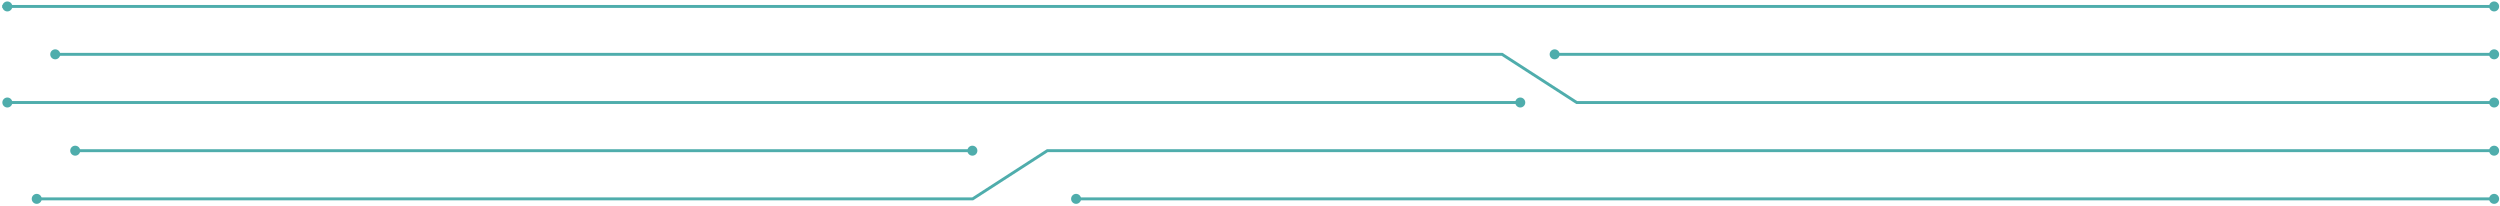 <svg width="851" height="70" viewBox="0 0 851 70" fill="none" xmlns="http://www.w3.org/2000/svg">
<path d="M0.8 2.194H849.8" stroke="#4FADAC" stroke-miterlimit="10"/>
<path d="M2.5 3.894C3.439 3.894 4.2 3.133 4.2 2.194C4.2 1.255 3.439 0.494 2.5 0.494C1.561 0.494 0.8 1.255 0.8 2.194C0.8 3.133 1.561 3.894 2.5 3.894Z" fill="#4FADAC"/>
<path d="M849 3.894C849.939 3.894 850.7 3.133 850.7 2.194C850.7 1.255 849.939 0.494 849 0.494C848.061 0.494 847.3 1.255 847.3 2.194C847.3 3.133 848.061 3.894 849 3.894Z" fill="#4FADAC"/>
<path d="M2.5 36.594C3.439 36.594 4.2 35.833 4.2 34.894C4.2 33.955 3.439 33.194 2.5 33.194C1.561 33.194 0.8 33.955 0.8 34.894C0.8 35.833 1.561 36.594 2.5 36.594Z" fill="#4FADAC"/>
<path d="M517.5 36.594C518.439 36.594 519.2 35.833 519.2 34.894C519.2 33.955 518.439 33.194 517.5 33.194C516.561 33.194 515.8 33.955 515.8 34.894C515.8 35.833 516.561 36.594 517.5 36.594Z" fill="#4FADAC"/>
<path d="M529.2 20.194C530.139 20.194 530.9 19.433 530.9 18.494C530.9 17.555 530.139 16.794 529.2 16.794C528.261 16.794 527.5 17.555 527.5 18.494C527.5 19.433 528.261 20.194 529.2 20.194Z" fill="#4FADAC"/>
<path d="M849 36.594C849.939 36.594 850.7 35.833 850.7 34.894C850.7 33.955 849.939 33.194 849 33.194C848.061 33.194 847.3 33.955 847.3 34.894C847.3 35.833 848.061 36.594 849 36.594Z" fill="#4FADAC"/>
<path d="M18.8 18.494H511.3L536.7 34.894H849" stroke="#4FADAC" stroke-miterlimit="10"/>
<path d="M849 51.294H356.5L331.1 67.694H12.5" stroke="#4FADAC" stroke-miterlimit="10"/>
<path d="M18.8 20.194C19.739 20.194 20.5 19.433 20.5 18.494C20.5 17.555 19.739 16.794 18.8 16.794C17.861 16.794 17.1 17.555 17.1 18.494C17.1 19.433 17.861 20.194 18.8 20.194Z" fill="#4FADAC"/>
<path d="M849 20.194C849.939 20.194 850.7 19.433 850.7 18.494C850.7 17.555 849.939 16.794 849 16.794C848.061 16.794 847.3 17.555 847.3 18.494C847.3 19.433 848.061 20.194 849 20.194Z" fill="#4FADAC"/>
<path d="M366.3 69.394C367.239 69.394 368 68.632 368 67.694C368 66.755 367.239 65.994 366.3 65.994C365.361 65.994 364.6 66.755 364.6 67.694C364.6 68.632 365.361 69.394 366.3 69.394Z" fill="#4FADAC"/>
<path d="M849 69.394C849.939 69.394 850.7 68.632 850.7 67.694C850.7 66.755 849.939 65.994 849 65.994C848.061 65.994 847.3 66.755 847.3 67.694C847.3 68.632 848.061 69.394 849 69.394Z" fill="#4FADAC"/>
<path d="M849 52.994C849.939 52.994 850.7 52.233 850.7 51.294C850.7 50.355 849.939 49.594 849 49.594C848.061 49.594 847.3 50.355 847.3 51.294C847.3 52.233 848.061 52.994 849 52.994Z" fill="#4FADAC"/>
<path d="M518.9 34.894H2.5" stroke="#4FADAC" stroke-miterlimit="10"/>
<path d="M849.6 18.494H529.6" stroke="#4FADAC" stroke-miterlimit="10"/>
<path d="M847.8 67.694H366.3" stroke="#4FADAC" stroke-miterlimit="10"/>
<path d="M25.6 52.994C26.539 52.994 27.3 52.233 27.3 51.294C27.3 50.355 26.539 49.594 25.6 49.594C24.661 49.594 23.9 50.355 23.9 51.294C23.9 52.233 24.661 52.994 25.6 52.994Z" fill="#4FADAC"/>
<path d="M12.5 69.394C13.439 69.394 14.2 68.632 14.2 67.694C14.2 66.755 13.439 65.994 12.5 65.994C11.561 65.994 10.8 66.755 10.8 67.694C10.8 68.632 11.561 69.394 12.5 69.394Z" fill="#4FADAC"/>
<path d="M331 52.994C331.939 52.994 332.7 52.233 332.7 51.294C332.7 50.355 331.939 49.594 331 49.594C330.061 49.594 329.3 50.355 329.3 51.294C329.3 52.233 330.061 52.994 331 52.994Z" fill="#4FADAC"/>
<path d="M332.1 51.294H25.6" stroke="#4FADAC" stroke-miterlimit="10"/>
</svg>
